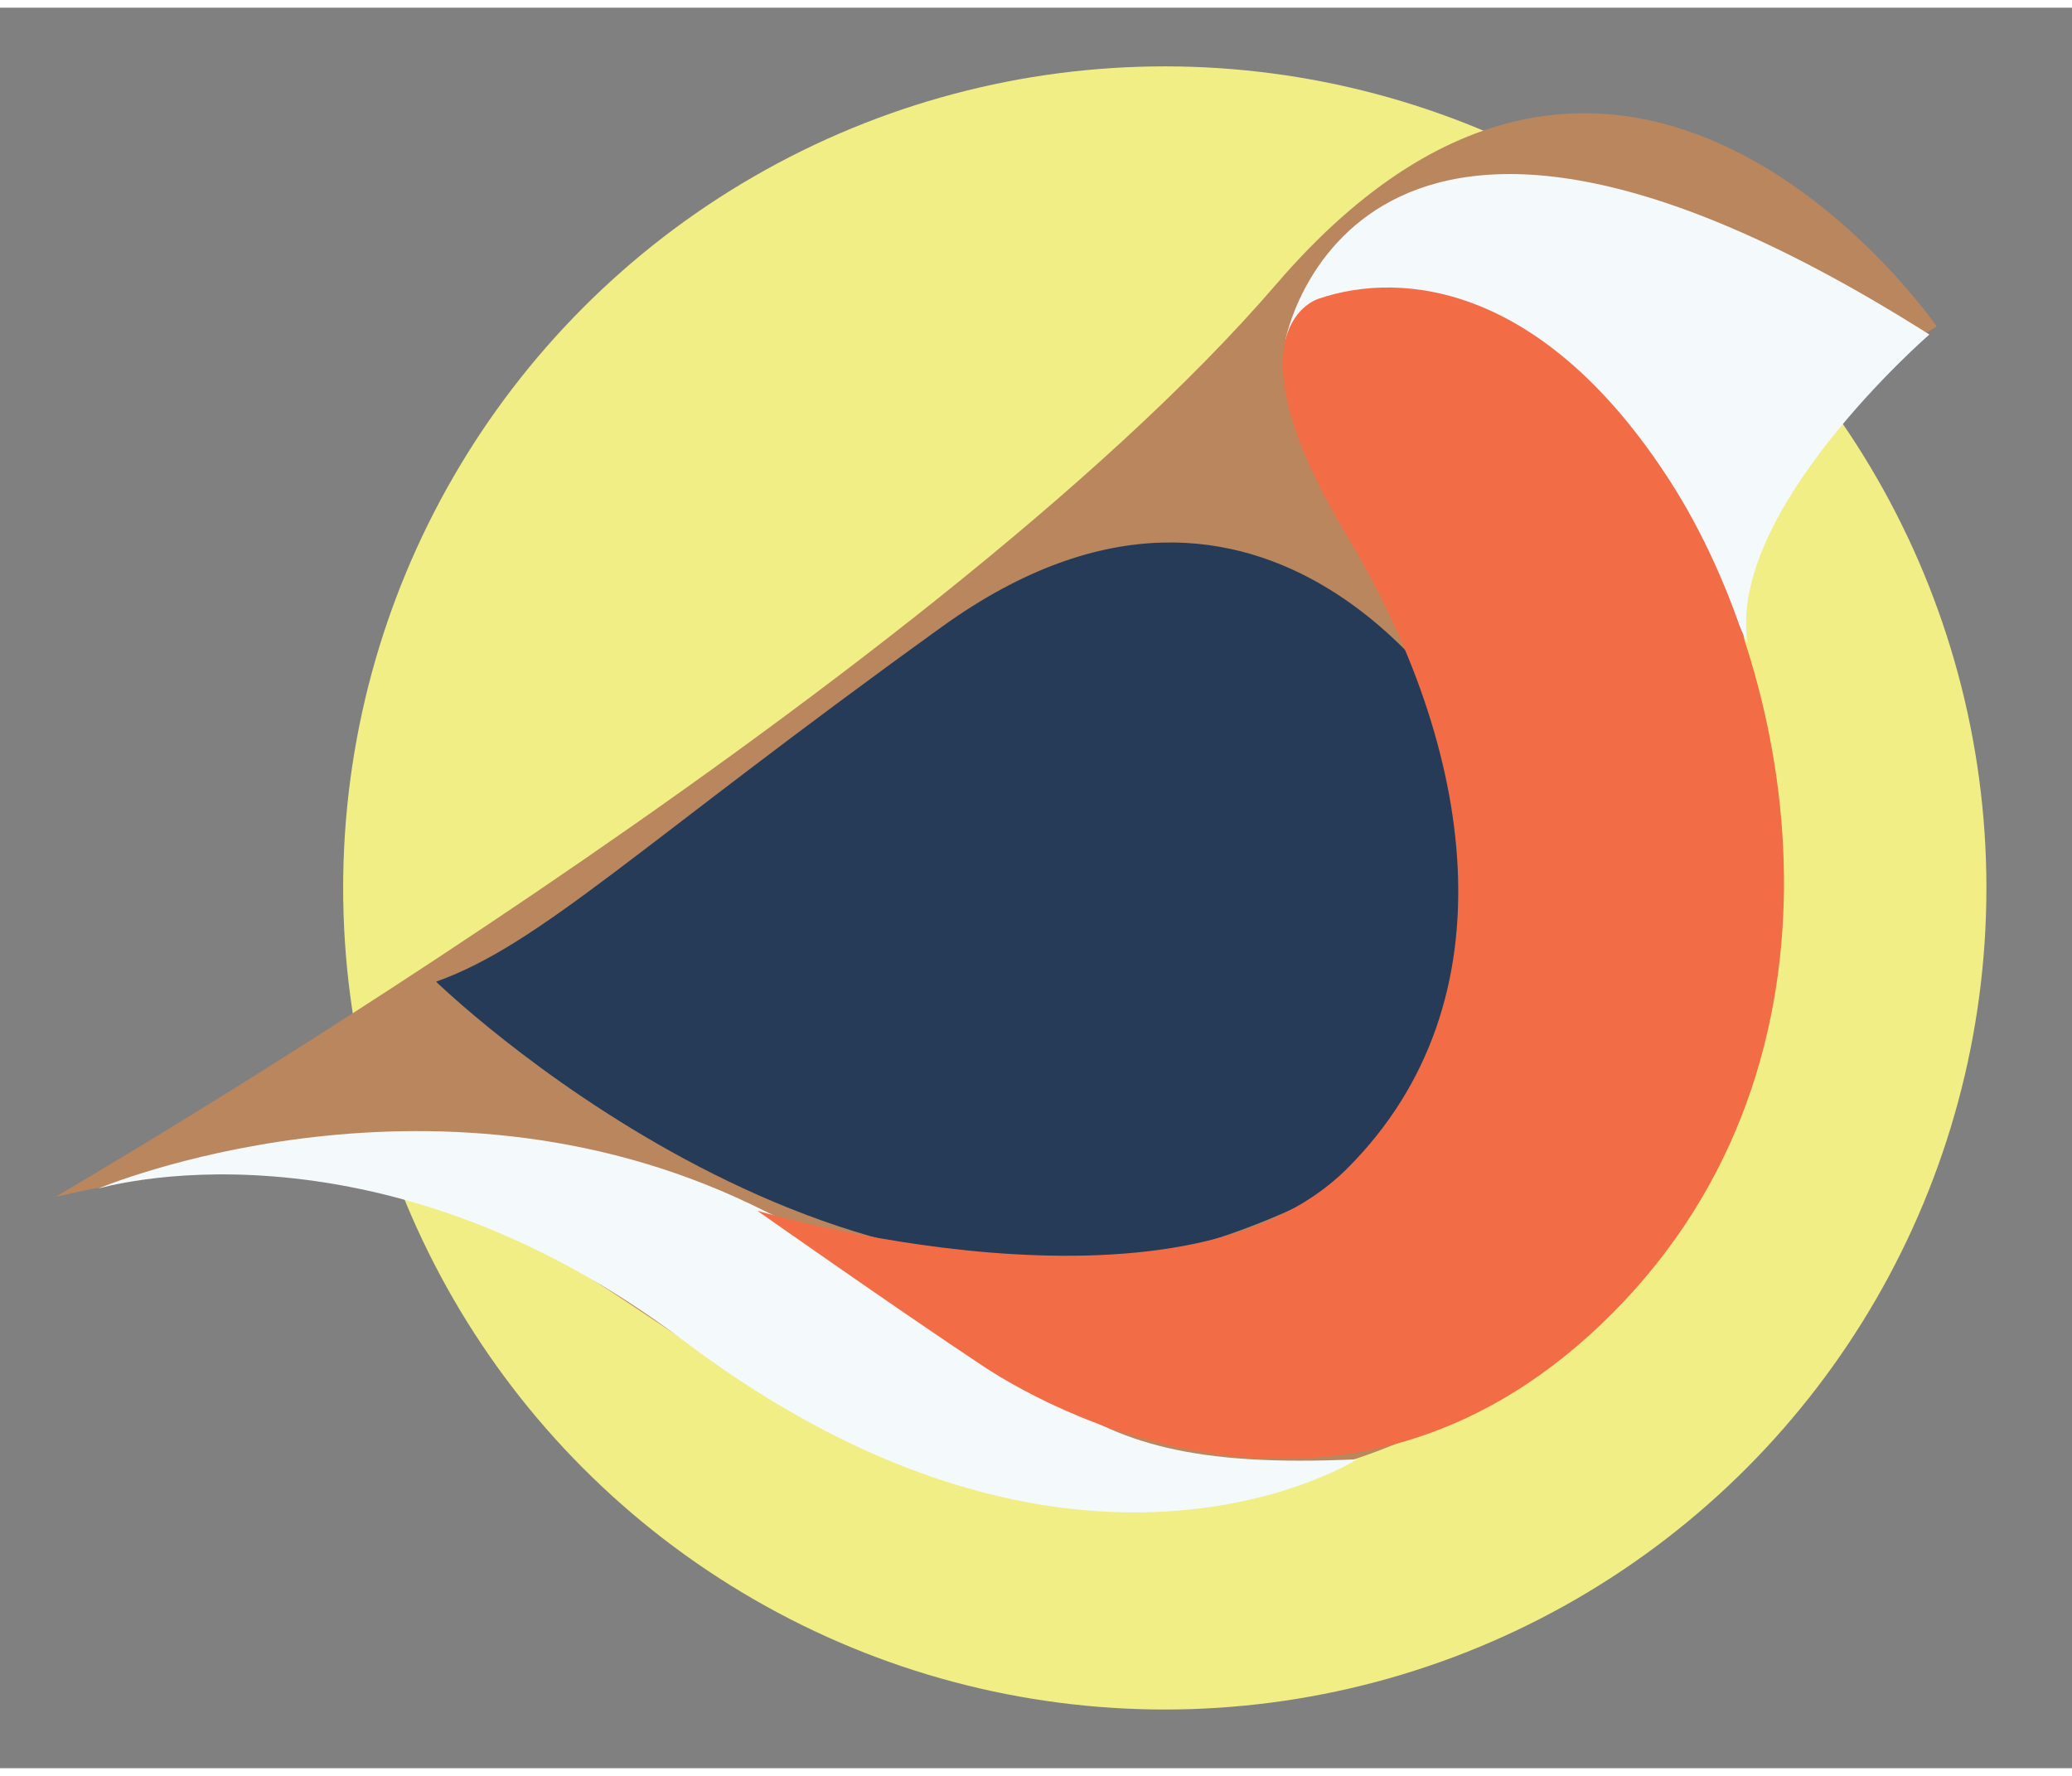 <svg id="Layer_1" data-name="Layer 1" xmlns="http://www.w3.org/2000/svg" width="3.5in" height="3in" viewBox="0 0 254.2 216"><rect x="0" y="0" width="254.2" height="216" fill="#808080" stroke="none"/><title>logo</title><circle id="Ellipse_10" data-name="Ellipse 10" cx="142.9" cy="108" r="100.8" fill="#f1ee86"/><path id="Path_8" data-name="Path 8" d="M6.8,145.9s106.8-62,149.8-112,81,5.2,81,5.2-25.8,15.5-24.1,34.5,13.8,41.3-8.6,75.7-75.8,43.1-108.5,22.4S51.6,135.6,6.8,145.9Z" fill="#ba865e"/><path id="Path_9" data-name="Path 9" d="M12,144.9s40.4-17.1,80.1,1.9,33.4,33.2,74.4,31.3c0,0-34.3,21.9-82.7-14.6C45.6,134.7,12,144.9,12,144.9Z" fill="#f4f9fb"/><path id="Path_10" data-name="Path 10" d="M179.9,88.2S155.8,46.9,115.5,76c-37.2,26.8-49.1,38.9-62,43.5,0,0,49.1,47.8,97.3,31C205.7,131.3,179.9,88.2,179.9,88.2Z" fill="#263b58"/><path id="Path_11" data-name="Path 11" d="M157.7,40.8s8.4-45.4,79-.7c0,0-24.9,21.6-22.3,37.9C214.3,77.9,188.9,19.1,157.7,40.8Z" fill="#f4f9fb"/><path id="Path_12" data-name="Path 12" d="M161.8,35.7s-12,3.4,3.5,29.2,20.6,56.9,0,77.5-72.4,5.2-72.4,5.2,17.2,12.1,27.6,19,46.1,24.9,77.3-6.4,22.6-78,7.1-102.1S172.1,32.2,161.8,35.7Z" fill="#f26d45"/></svg>
